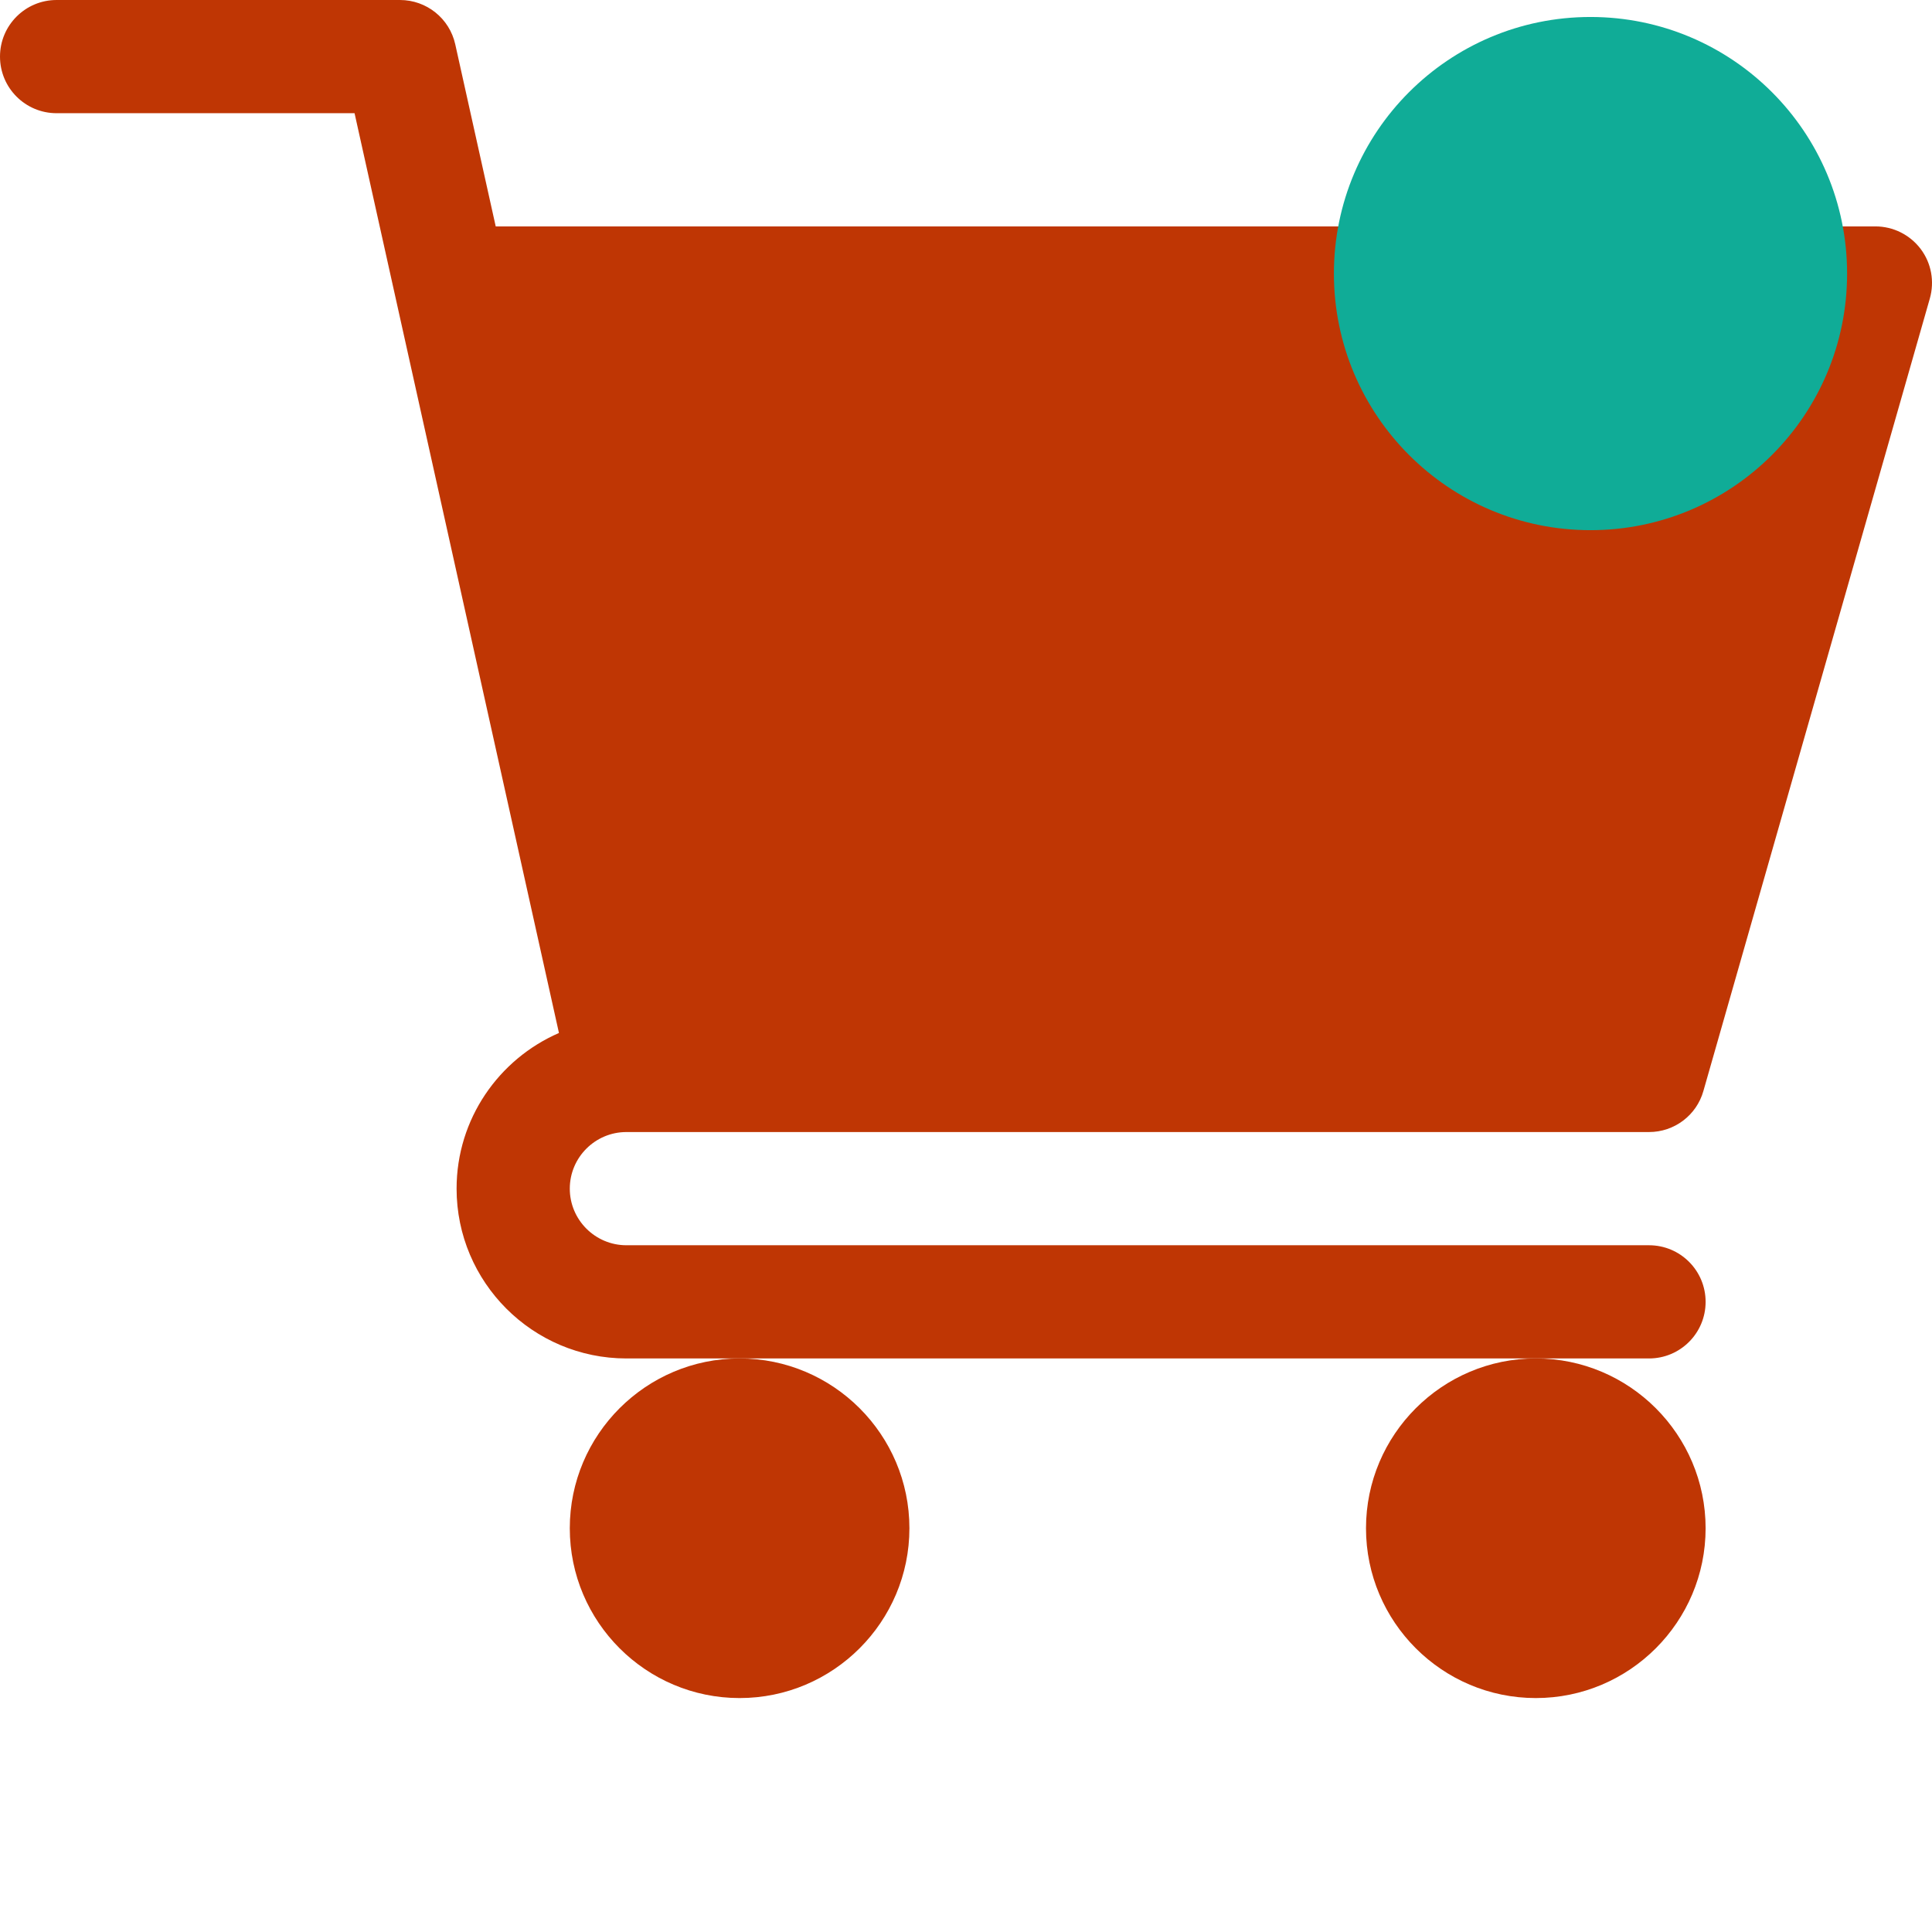 <?xml version="1.0" encoding="utf-8"?>
<!-- Generator: Adobe Illustrator 16.0.0, SVG Export Plug-In . SVG Version: 6.00 Build 0)  -->
<!DOCTYPE svg PUBLIC "-//W3C//DTD SVG 1.1//EN" "http://www.w3.org/Graphics/SVG/1.1/DTD/svg11.dtd">
<svg version="1.1" id="Layer_1" xmlns:svgjs="http://svgjs.com/svgjs"
	 xmlns="http://www.w3.org/2000/svg" xmlns:xlink="http://www.w3.org/1999/xlink" x="0px" y="0px" width="512px" height="512px"
	 viewBox="0 0 512 512" enable-background="new 0 0 512 512" xml:space="preserve">
<g>
	<path fill="#BF3604" d="M166,300.004h271.004c6.711,0,12.598-4.438,14.414-10.883l60.004-210.004
		c1.289-4.527,0.406-9.391-2.434-13.152c-2.844-3.75-7.266-5.965-11.984-5.965H131.371l-10.723-48.25C119.125,4.879,113.031,0,106,0
		H15C6.711,0,0,6.711,0,15c0,8.293,6.711,15,15,15h78.961l54.168,243.75C132.191,280.68,121,296.543,121,315.004
		c0,24.813,20.188,45,45,45h271.004c8.293,0,15-6.707,15-15c0-8.289-6.707-15-15-15H166c-8.262,0-15-6.723-15-15
		S157.738,300.004,166,300.004z"/>
	<path fill="#BF3604" d="M151,405.004c0,24.816,20.188,45,45.004,45c24.813,0,45-20.184,45-45c0-24.813-20.188-45-45-45
		C171.188,360.004,151,380.191,151,405.004z"/>
	<path fill="#BF3604" d="M362.004,405.004c0,24.816,20.188,45,45,45c24.816,0,45-20.184,45-45c0-24.813-20.184-45-45-45
		C382.191,360.004,362.004,380.191,362.004,405.004z"/>
</g>
<circle fill="#10AC97" cx="421.5" cy="72.5" r="68"/>
</svg>
